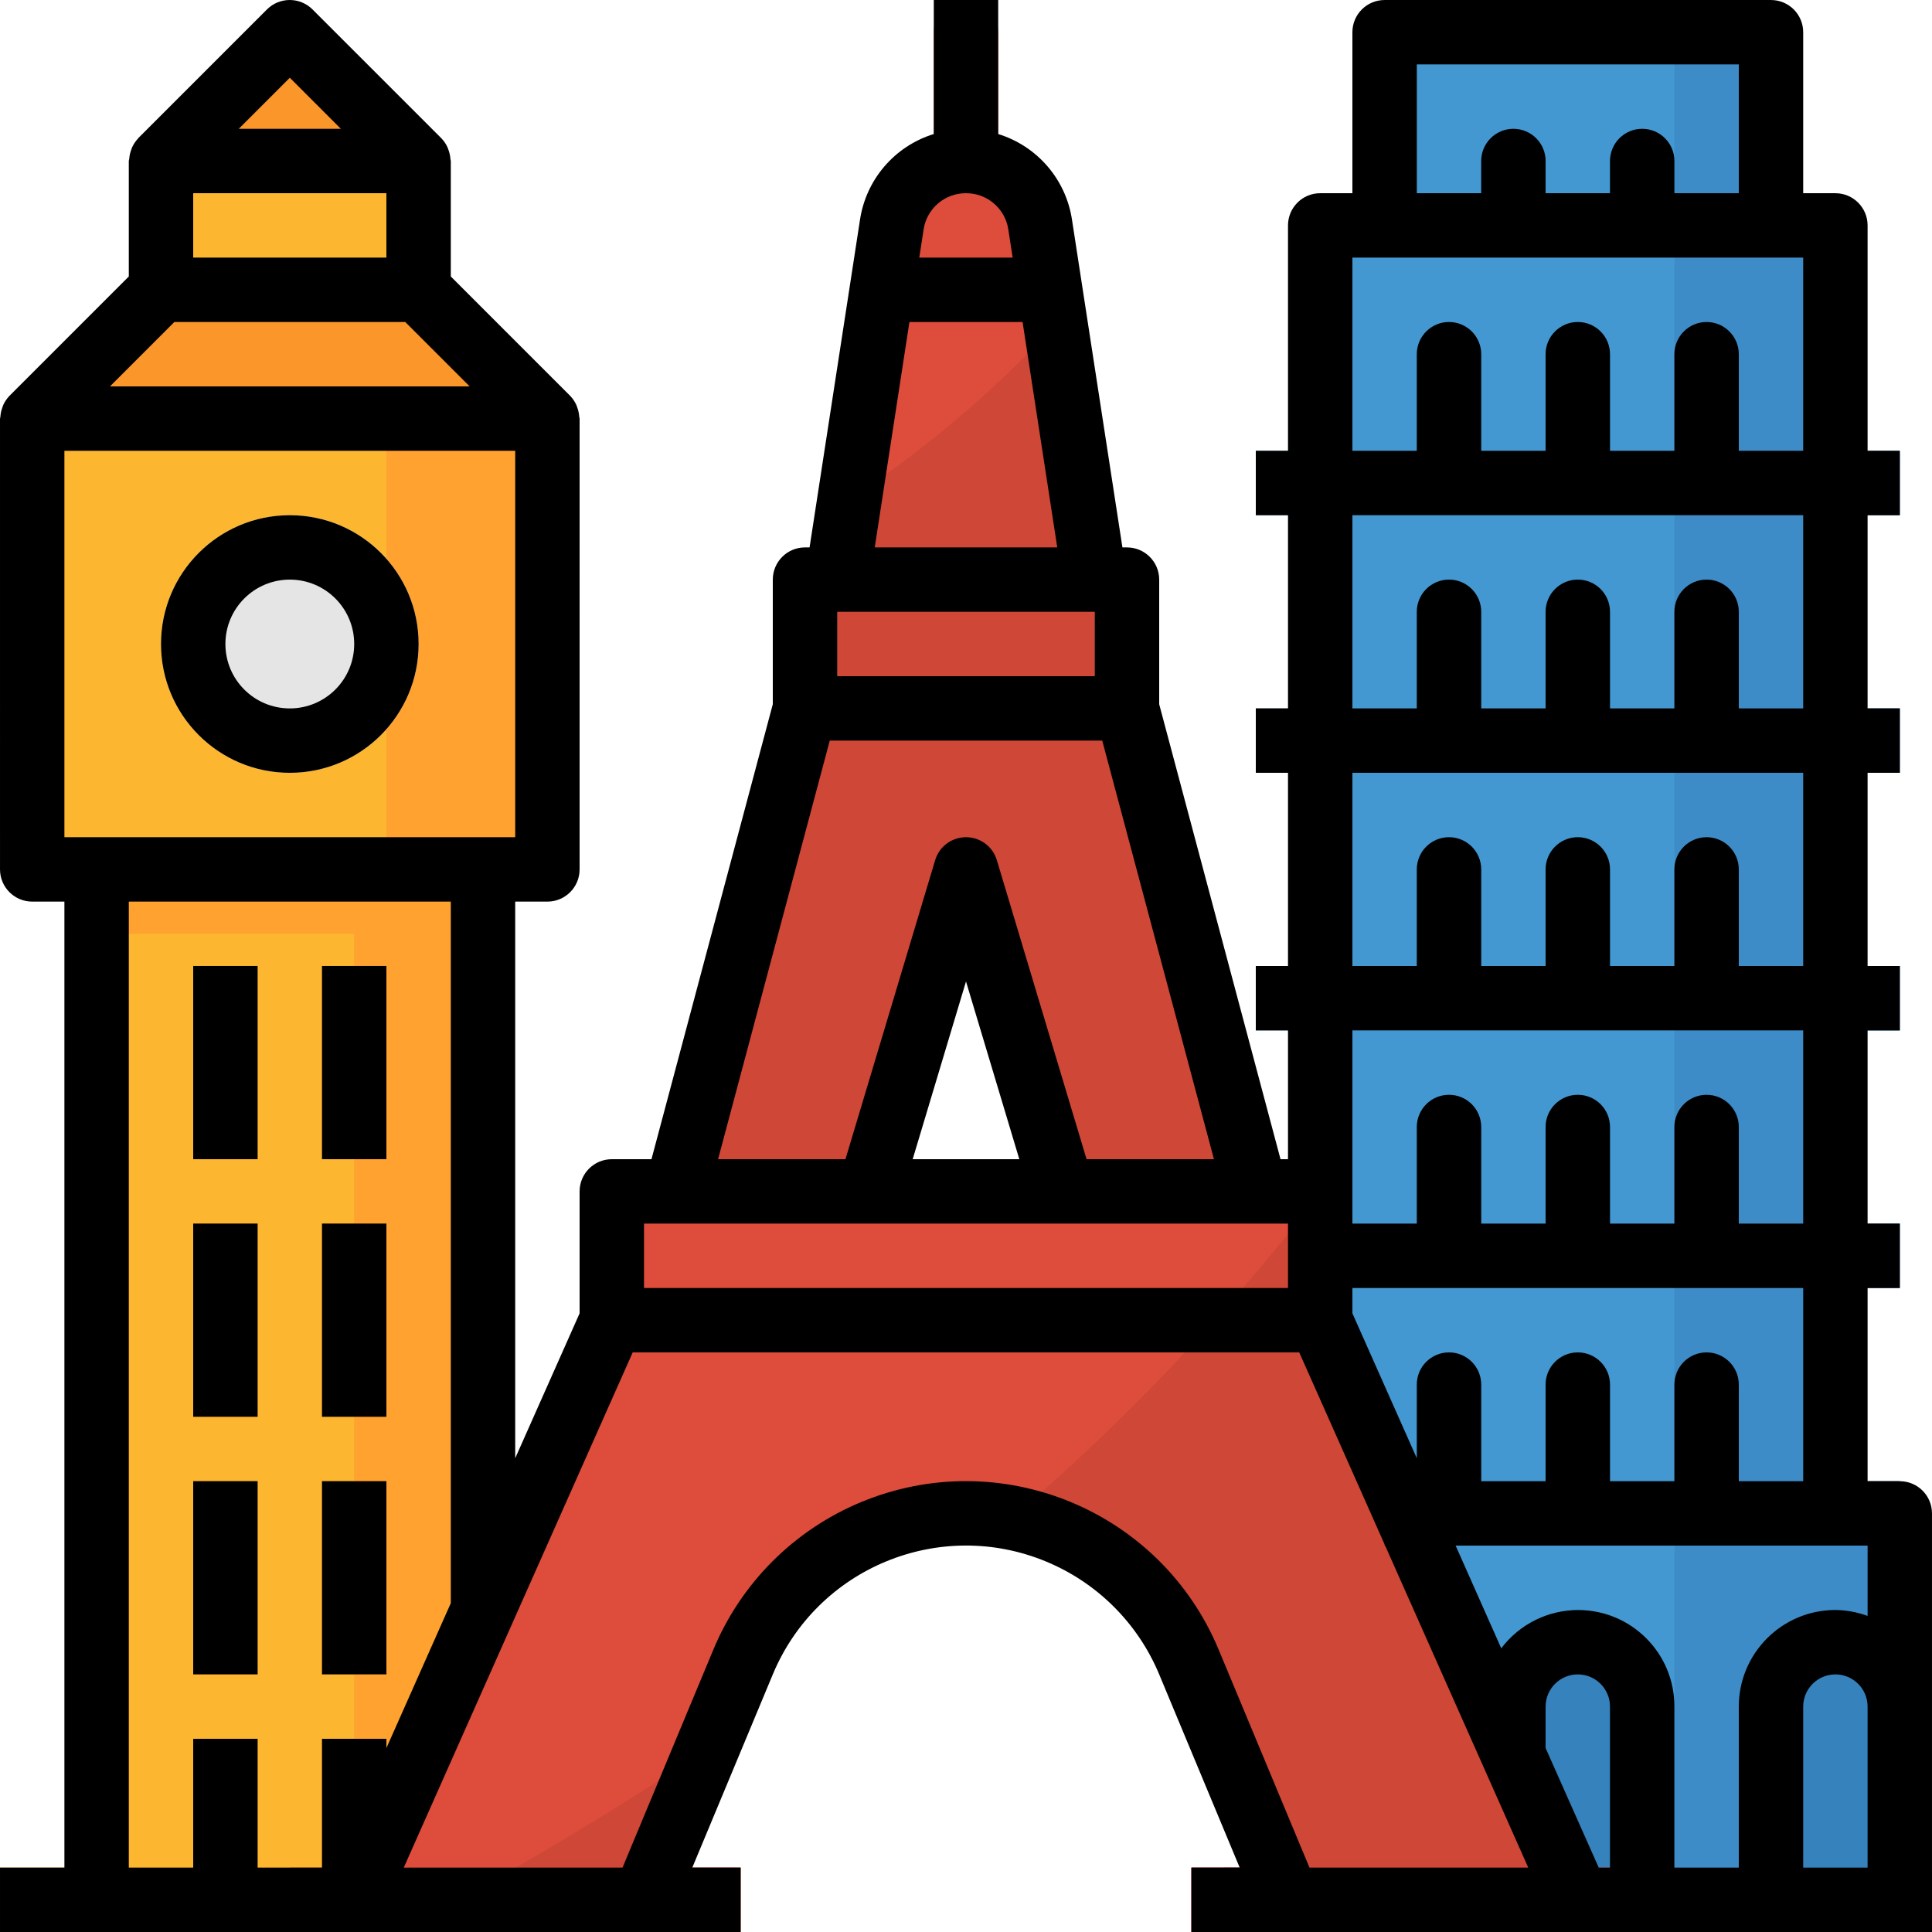 <?xml version="1.0" encoding="iso-8859-1"?>
<!-- Generator: Adobe Illustrator 19.0.0, SVG Export Plug-In . SVG Version: 6.00 Build 0)  -->
<svg version="1.1" id="Capa_1" xmlns="http://www.w3.org/2000/svg" xmlns:xlink="http://www.w3.org/1999/xlink" x="0px" y="0px"
	 viewBox="0 0 511.996 511.996" style="enable-background:new 0 0 511.996 511.996;" xml:space="preserve">
<polygon style="fill:#4398D1;" points="503.46,494.929 503.46,409.597 503.46,401.064 503.46,392.531 486.394,392.531 
	486.394,341.332 503.46,341.332 503.46,324.266 486.394,324.266 486.394,273.066 503.46,273.066 503.46,256 486.394,256 
	486.394,204.801 503.46,204.801 503.46,187.734 486.394,187.734 486.394,136.535 503.46,136.535 503.46,119.469 486.394,119.469 
	486.394,59.737 469.328,59.737 469.328,8.537 366.929,8.537 366.929,59.737 349.863,59.737 349.863,119.469 332.797,119.469 
	332.797,136.535 349.863,136.535 349.863,187.734 332.797,187.734 332.797,204.801 349.863,204.801 349.863,256 332.797,256 
	332.797,273.066 349.863,273.066 349.863,324.266 332.797,324.266 332.797,341.332 349.863,341.332 349.863,392.531 
	332.797,392.531 332.797,401.064 332.797,409.597 332.797,494.929 324.263,494.929 324.263,511.996 511.994,511.996 
	511.994,494.929 "/>
<polygon style="fill:#3E8CC7;" points="511.994,494.929 503.46,494.929 503.46,409.597 503.46,401.064 503.46,392.531 
	486.394,392.531 486.394,341.332 503.46,341.332 503.46,324.266 486.394,324.266 486.394,273.066 503.46,273.066 503.46,256 
	486.394,256 486.394,204.801 503.46,204.801 503.46,187.734 486.394,187.734 486.394,136.535 503.46,136.535 503.46,119.469 
	486.394,119.469 486.394,59.737 469.328,59.737 469.328,8.537 443.728,8.537 443.728,511.996 511.994,511.996 "/>
<g>
	<path style="fill:#3582BD;" d="M426.662,93.869c0-4.71-3.823-8.533-8.533-8.533c-4.71,0-8.533,3.823-8.533,8.533v25.6h17.066
		V93.869z"/>
	<path style="fill:#3582BD;" d="M392.529,93.869c0-4.71-3.823-8.533-8.533-8.533s-8.533,3.823-8.533,8.533v25.6h17.066V93.869z"/>
	<path style="fill:#3582BD;" d="M460.794,93.869c0-4.71-3.823-8.533-8.533-8.533s-8.533,3.823-8.533,8.533v25.6h17.066V93.869z"/>
	<path style="fill:#3582BD;" d="M409.595,42.67c0-4.71-3.823-8.533-8.533-8.533c-4.71,0-8.533,3.823-8.533,8.533v17.066h17.066
		V42.67z"/>
	<path style="fill:#3582BD;" d="M443.728,42.67c0-4.71-3.823-8.533-8.533-8.533c-4.71,0-8.533,3.823-8.533,8.533v17.066h17.066
		V42.67z"/>
	<path style="fill:#3582BD;" d="M426.662,162.135c0-4.71-3.823-8.533-8.533-8.533c-4.71,0-8.533,3.823-8.533,8.533v25.6h17.066
		V162.135z"/>
	<path style="fill:#3582BD;" d="M392.529,162.135c0-4.71-3.823-8.533-8.533-8.533s-8.533,3.823-8.533,8.533v25.6h17.066V162.135z"/>
	<path style="fill:#3582BD;" d="M460.794,162.135c0-4.71-3.823-8.533-8.533-8.533s-8.533,3.823-8.533,8.533v25.6h17.066V162.135z"/>
	<path style="fill:#3582BD;" d="M426.662,230.4c0-4.71-3.823-8.533-8.533-8.533c-4.71,0-8.533,3.823-8.533,8.533V256h17.066V230.4z"
		/>
	<path style="fill:#3582BD;" d="M392.529,230.4c0-4.71-3.823-8.533-8.533-8.533s-8.533,3.823-8.533,8.533V256h17.066V230.4z"/>
	<path style="fill:#3582BD;" d="M460.794,230.4c0-4.71-3.823-8.533-8.533-8.533s-8.533,3.823-8.533,8.533V256h17.066V230.4z"/>
	<path style="fill:#3582BD;" d="M426.662,298.666c0-4.71-3.823-8.533-8.533-8.533c-4.71,0-8.533,3.823-8.533,8.533v25.6h17.066
		V298.666z"/>
	<path style="fill:#3582BD;" d="M392.529,298.666c0-4.71-3.823-8.533-8.533-8.533s-8.533,3.823-8.533,8.533v25.6h17.066V298.666z"/>
	<path style="fill:#3582BD;" d="M460.794,298.666c0-4.71-3.823-8.533-8.533-8.533s-8.533,3.823-8.533,8.533v25.6h17.066V298.666z"/>
	<path style="fill:#3582BD;" d="M426.662,366.931c0-4.71-3.823-8.533-8.533-8.533c-4.71,0-8.533,3.823-8.533,8.533v25.6h17.066
		V366.931z"/>
	<path style="fill:#3582BD;" d="M392.529,366.931c0-4.71-3.823-8.533-8.533-8.533s-8.533,3.823-8.533,8.533v25.6h17.066V366.931z"/>
	<path style="fill:#3582BD;" d="M460.794,366.931c0-4.71-3.823-8.533-8.533-8.533s-8.533,3.823-8.533,8.533v25.6h17.066V366.931z"/>
	<path style="fill:#3582BD;" d="M418.128,426.664c-9.429,0-17.066,7.637-17.066,17.066v51.199h34.133V443.73
		C435.195,434.301,427.558,426.664,418.128,426.664z"/>
	<path style="fill:#3582BD;" d="M486.394,426.664c-9.429,0-17.066,7.637-17.066,17.066v51.199h34.133V443.73
		C503.46,434.301,495.823,426.664,486.394,426.664z"/>
	<path style="fill:#3582BD;" d="M349.863,426.664c-9.429,0-17.066,7.637-17.066,17.066v51.199h34.133V443.73
		C366.929,434.301,359.292,426.664,349.863,426.664z"/>
</g>
<rect x="0.002" y="494.921" style="fill:#FDB62F;" width="153.597" height="17.066"/>
<rect x="93.867" y="494.921" style="fill:#FFA230;" width="59.732" height="17.066"/>
<rect x="8.535" y="110.927" style="fill:#FDB62F;" width="136.531" height="119.465"/>
<rect x="102.4" y="110.927" style="fill:#FFA230;" width="42.666" height="119.465"/>
<polygon style="fill:#FA962A;" points="145.066,110.936 8.535,110.936 42.668,76.803 110.934,76.803 "/>
<circle style="fill:#E5E5E5;" cx="76.801" cy="170.66" r="34.133"/>
<rect x="25.602" y="230.392" style="fill:#FDB62F;" width="102.398" height="281.595"/>
<rect x="93.867" y="230.392" style="fill:#FFA230;" width="34.133" height="281.595"/>
<rect x="42.668" y="42.662" style="fill:#FDB62F;" width="68.266" height="34.133"/>
<g>
	<polygon style="fill:#FA962A;" points="42.668,42.67 76.801,8.537 110.934,42.67 	"/>
	<rect x="51.201" y="255.991" style="fill:#FA962A;" width="17.066" height="51.199"/>
	<rect x="85.334" y="255.991" style="fill:#FA962A;" width="17.066" height="51.199"/>
	<rect x="51.201" y="460.788" style="fill:#FA962A;" width="17.066" height="51.199"/>
	<rect x="85.334" y="460.788" style="fill:#FA962A;" width="17.066" height="51.199"/>
	<rect x="51.201" y="392.522" style="fill:#FA962A;" width="17.066" height="51.199"/>
	<rect x="85.334" y="392.522" style="fill:#FA962A;" width="17.066" height="51.199"/>
	<rect x="51.201" y="324.257" style="fill:#FA962A;" width="17.066" height="51.199"/>
	<rect x="85.334" y="324.257" style="fill:#FA962A;" width="17.066" height="51.199"/>
</g>
<rect x="25.602" y="230.392" style="fill:#FFA230;" width="102.398" height="17.066"/>
<polygon style="fill:#CF4737;" points="298.664,187.734 298.664,153.602 213.332,153.602 213.332,187.734 179.199,315.732 
	230.398,315.732 255.998,230.4 281.597,315.732 332.797,315.732 "/>
<g>
	<path style="fill:#DE4C3C;" d="M278.312,76.803l-2.688-17.263c-1.007-6.485-5.163-12.057-11.093-14.865V8.537
		c0-4.71-3.823-8.533-8.533-8.533c-4.71,0-8.533,3.823-8.533,8.533v36.138c-5.931,2.807-10.086,8.38-11.093,14.865l-2.688,17.263
		l-11.818,76.799h68.266L278.312,76.803z"/>
	<path style="fill:#DE4C3C;" d="M414.34,494.929l-64.477-145.064v-34.133h-187.73v34.133L97.656,494.929H76.801v17.066h119.465
		v-17.066h-22.041l22.698-54.484c13.593-32.622,51.063-48.05,83.694-34.457c15.582,6.494,27.963,18.875,34.457,34.457l22.698,54.484
		H315.73v17.066h119.465v-17.066H414.34z"/>
</g>
<g>
	<path style="fill:#CF4737;" d="M196.266,511.996v-17.066h-22.041l13.064-31.368c-29.397,19.541-57.463,35.754-81.338,48.434
		H196.266z"/>
	<path style="fill:#CF4737;" d="M414.34,494.929l-64.477-145.064V316.15c-24.183,31.487-51.583,60.372-81.748,86.185
		c21.034,4.028,38.655,18.329,46.933,38.084l22.724,54.51H315.73v17.066h119.465v-17.066L414.34,494.929L414.34,494.929z"/>
	<path style="fill:#CF4737;" d="M225.125,132.397l-3.26,21.205h68.266l-10.385-67.506
		C263.43,103.631,245.101,119.17,225.125,132.397z"/>
</g>
<path d="M76.801,204.801c18.85,0,34.133-15.283,34.133-34.133s-15.283-34.133-34.133-34.133s-34.133,15.283-34.133,34.133
	S57.951,204.801,76.801,204.801z M76.801,153.602c9.429,0,17.066,7.637,17.066,17.066s-7.637,17.066-17.066,17.066
	s-17.066-7.637-17.066-17.066S67.38,153.602,76.801,153.602z"/>
<rect x="51.201" y="255.991" width="17.066" height="51.199"/>
<rect x="85.334" y="255.991" width="17.066" height="51.199"/>
<rect x="51.201" y="392.522" width="17.066" height="51.199"/>
<rect x="85.334" y="392.522" width="17.066" height="51.199"/>
<rect x="51.201" y="324.257" width="17.066" height="51.199"/>
<rect x="85.334" y="324.257" width="17.066" height="51.199"/>
<path d="M503.46,392.531h-8.533v-51.199h8.533v-17.066h-8.533v-51.199h8.533V256h-8.533v-51.199h8.533v-17.066h-8.533v-51.199h8.533
	v-17.066h-8.533V59.737c0-4.71-3.823-8.533-8.533-8.533h-8.533V8.537c0-4.71-3.823-8.533-8.533-8.533H366.929
	c-4.71,0-8.533,3.823-8.533,8.533v42.666h-8.533c-4.71,0-8.533,3.823-8.533,8.533v59.732h-8.533v17.066h8.533v51.199h-8.533v17.066
	h8.533V256h-8.533v17.066h8.533v34.133h-1.98l-32.153-120.574v-33.023c0-4.71-3.823-8.533-8.533-8.533h-1.212l-13.363-86.834
	c-1.613-10.701-9.216-19.532-19.558-22.715V0.004h-17.066v35.515c-10.342,3.183-17.945,12.015-19.558,22.715l-13.363,86.834h-1.212
	c-4.71,0-8.533,3.823-8.533,8.533v33.023l-32.153,120.574h-10.513c-4.71,0-8.533,3.823-8.533,8.533v32.315l-17.066,38.399V238.934
	h8.533c4.71,0,8.533-3.823,8.533-8.533V110.936c0-0.179-0.094-0.333-0.102-0.512c-0.051-0.777-0.205-1.536-0.461-2.27
	c-0.077-0.273-0.171-0.538-0.282-0.802c-0.401-0.887-0.947-1.698-1.613-2.398l-0.051-0.06L119.467,73.27v-30.6
	c0-0.179-0.094-0.333-0.102-0.512c-0.051-0.777-0.205-1.536-0.461-2.27c-0.085-0.273-0.179-0.538-0.29-0.802
	c-0.393-0.887-0.939-1.698-1.613-2.398l-0.051-0.06L82.817,2.496c-3.336-3.328-8.729-3.328-12.066,0L36.618,36.629l-0.026,0.068
	c-0.657,0.7-1.203,1.51-1.604,2.389c-0.102,0.265-0.196,0.529-0.282,0.802c-0.256,0.725-0.41,1.485-0.461,2.261
	c-0.017,0.188-0.111,0.341-0.111,0.521v30.6L2.511,104.894l-0.051,0.06c-0.666,0.7-1.212,1.51-1.613,2.398
	c-0.111,0.265-0.205,0.529-0.282,0.802c-0.256,0.725-0.41,1.493-0.461,2.261c0,0.188-0.102,0.341-0.102,0.521V230.4
	c0,4.71,3.823,8.533,8.533,8.533h8.533v255.996H0.002v17.066h196.263v-17.066h-12.8l21.333-51.199
	c11.784-28.279,44.253-41.65,72.532-29.866c13.508,5.623,24.243,16.358,29.866,29.866l21.333,51.199h-12.8v17.066h196.263V401.064
	C511.994,396.354,508.179,392.531,503.46,392.531z M460.794,452.263v42.666h-17.066v-42.666
	c0.043-14.088-11.341-25.548-25.437-25.591c-8.03-0.026-15.607,3.738-20.446,10.146l-12.092-27.221h109.174v18.636
	c-2.731-1.007-5.623-1.544-8.533-1.57C472.263,426.664,460.794,438.124,460.794,452.263z M423.675,494.929l-14.08-31.684v-10.982
	c0-4.71,3.823-8.533,8.533-8.533c4.71,0,8.533,3.823,8.533,8.533v42.666H423.675z M477.861,392.531h-17.066v-25.6
	c0-4.71-3.823-8.533-8.533-8.533s-8.533,3.823-8.533,8.533v25.6h-17.066v-25.6c0-4.71-3.823-8.533-8.533-8.533
	c-4.71,0-8.533,3.823-8.533,8.533v25.6h-17.066v-25.6c0-4.71-3.823-8.533-8.533-8.533s-8.533,3.823-8.533,8.533v19.515
	l-17.066-38.399v-6.716h119.465V392.531z M375.463,17.071h85.332v34.133h-17.066V42.67c0-4.71-3.823-8.533-8.533-8.533
	c-4.71,0-8.533,3.823-8.533,8.533v8.533h-17.066V42.67c0-4.71-3.823-8.533-8.533-8.533c-4.71,0-8.533,3.823-8.533,8.533v8.533
	h-17.066V17.071z M358.396,68.27h119.465v51.199h-17.066v-25.6c0-4.71-3.823-8.533-8.533-8.533s-8.533,3.823-8.533,8.533v25.6
	h-17.066v-25.6c0-4.71-3.823-8.533-8.533-8.533c-4.71,0-8.533,3.823-8.533,8.533v25.6h-17.066v-25.6c0-4.71-3.823-8.533-8.533-8.533
	s-8.533,3.823-8.533,8.533v25.6h-17.066V68.27z M358.396,136.535h119.465v51.199h-17.066v-25.6c0-4.71-3.823-8.533-8.533-8.533
	s-8.533,3.823-8.533,8.533v25.6h-17.066v-25.6c0-4.71-3.823-8.533-8.533-8.533c-4.71,0-8.533,3.823-8.533,8.533v25.6h-17.066v-25.6
	c0-4.71-3.823-8.533-8.533-8.533s-8.533,3.823-8.533,8.533v25.6h-17.066V136.535z M358.396,204.801h119.465V256h-17.066v-25.6
	c0-4.71-3.823-8.533-8.533-8.533s-8.533,3.823-8.533,8.533V256h-17.066v-25.6c0-4.71-3.823-8.533-8.533-8.533
	c-4.71,0-8.533,3.823-8.533,8.533V256h-17.066v-25.6c0-4.71-3.823-8.533-8.533-8.533s-8.533,3.823-8.533,8.533V256h-17.066V204.801z
	 M477.861,273.066v51.199h-17.066v-25.6c0-4.71-3.823-8.533-8.533-8.533s-8.533,3.823-8.533,8.533v25.6h-17.066v-25.6
	c0-4.71-3.823-8.533-8.533-8.533c-4.71,0-8.533,3.823-8.533,8.533v25.6h-17.066v-25.6c0-4.71-3.823-8.533-8.533-8.533
	s-8.533,3.823-8.533,8.533v25.6h-17.066v-51.199H477.861z M221.865,162.135h68.266v17.066h-68.266V162.135z M255.998,51.203
	c5.615-0.026,10.393,4.079,11.221,9.634l1.143,7.432h-24.746l1.143-7.432C245.587,55.274,250.383,51.169,255.998,51.203z
	 M241.005,85.336h29.986l9.19,59.732h-48.366L241.005,85.336z M219.894,196.268h72.208l29.602,110.931h-33.757l-23.773-79.248
	c-1.348-4.514-6.11-7.083-10.624-5.726c-2.748,0.828-4.907,2.978-5.726,5.726l-23.773,79.248h-33.757L219.894,196.268z
	 M270.129,307.199h-28.262l14.131-47.103L270.129,307.199z M341.33,324.266v17.066H170.666v-17.066H341.33z M136.533,221.867H17.069
	V119.469h119.465V221.867z M51.201,51.203H102.4V68.27H51.201V51.203z M76.801,20.603l13.534,13.534H63.267L76.801,20.603z
	 M46.201,85.336h61.2l17.066,17.066H29.134L46.201,85.336z M68.268,494.929v-34.133H51.201v34.133H34.135V238.934h85.332v185.913
	L102.4,463.246v-2.449H85.334v34.133L68.268,494.929L68.268,494.929z M347.021,494.929l-24.072-57.77
	c-15.411-36.974-57.872-54.459-94.855-39.048c-17.655,7.356-31.692,21.393-39.048,39.048l-24.072,57.77H107l60.671-136.531h176.637
	l22.621,50.875v0.324h0.145l37.922,85.332H347.021z M477.861,494.929v-42.666c0-4.71,3.823-8.533,8.533-8.533
	s8.533,3.823,8.533,8.533v42.666H477.861z"/>
<g>
</g>
<g>
</g>
<g>
</g>
<g>
</g>
<g>
</g>
<g>
</g>
<g>
</g>
<g>
</g>
<g>
</g>
<g>
</g>
<g>
</g>
<g>
</g>
<g>
</g>
<g>
</g>
<g>
</g>
</svg>
